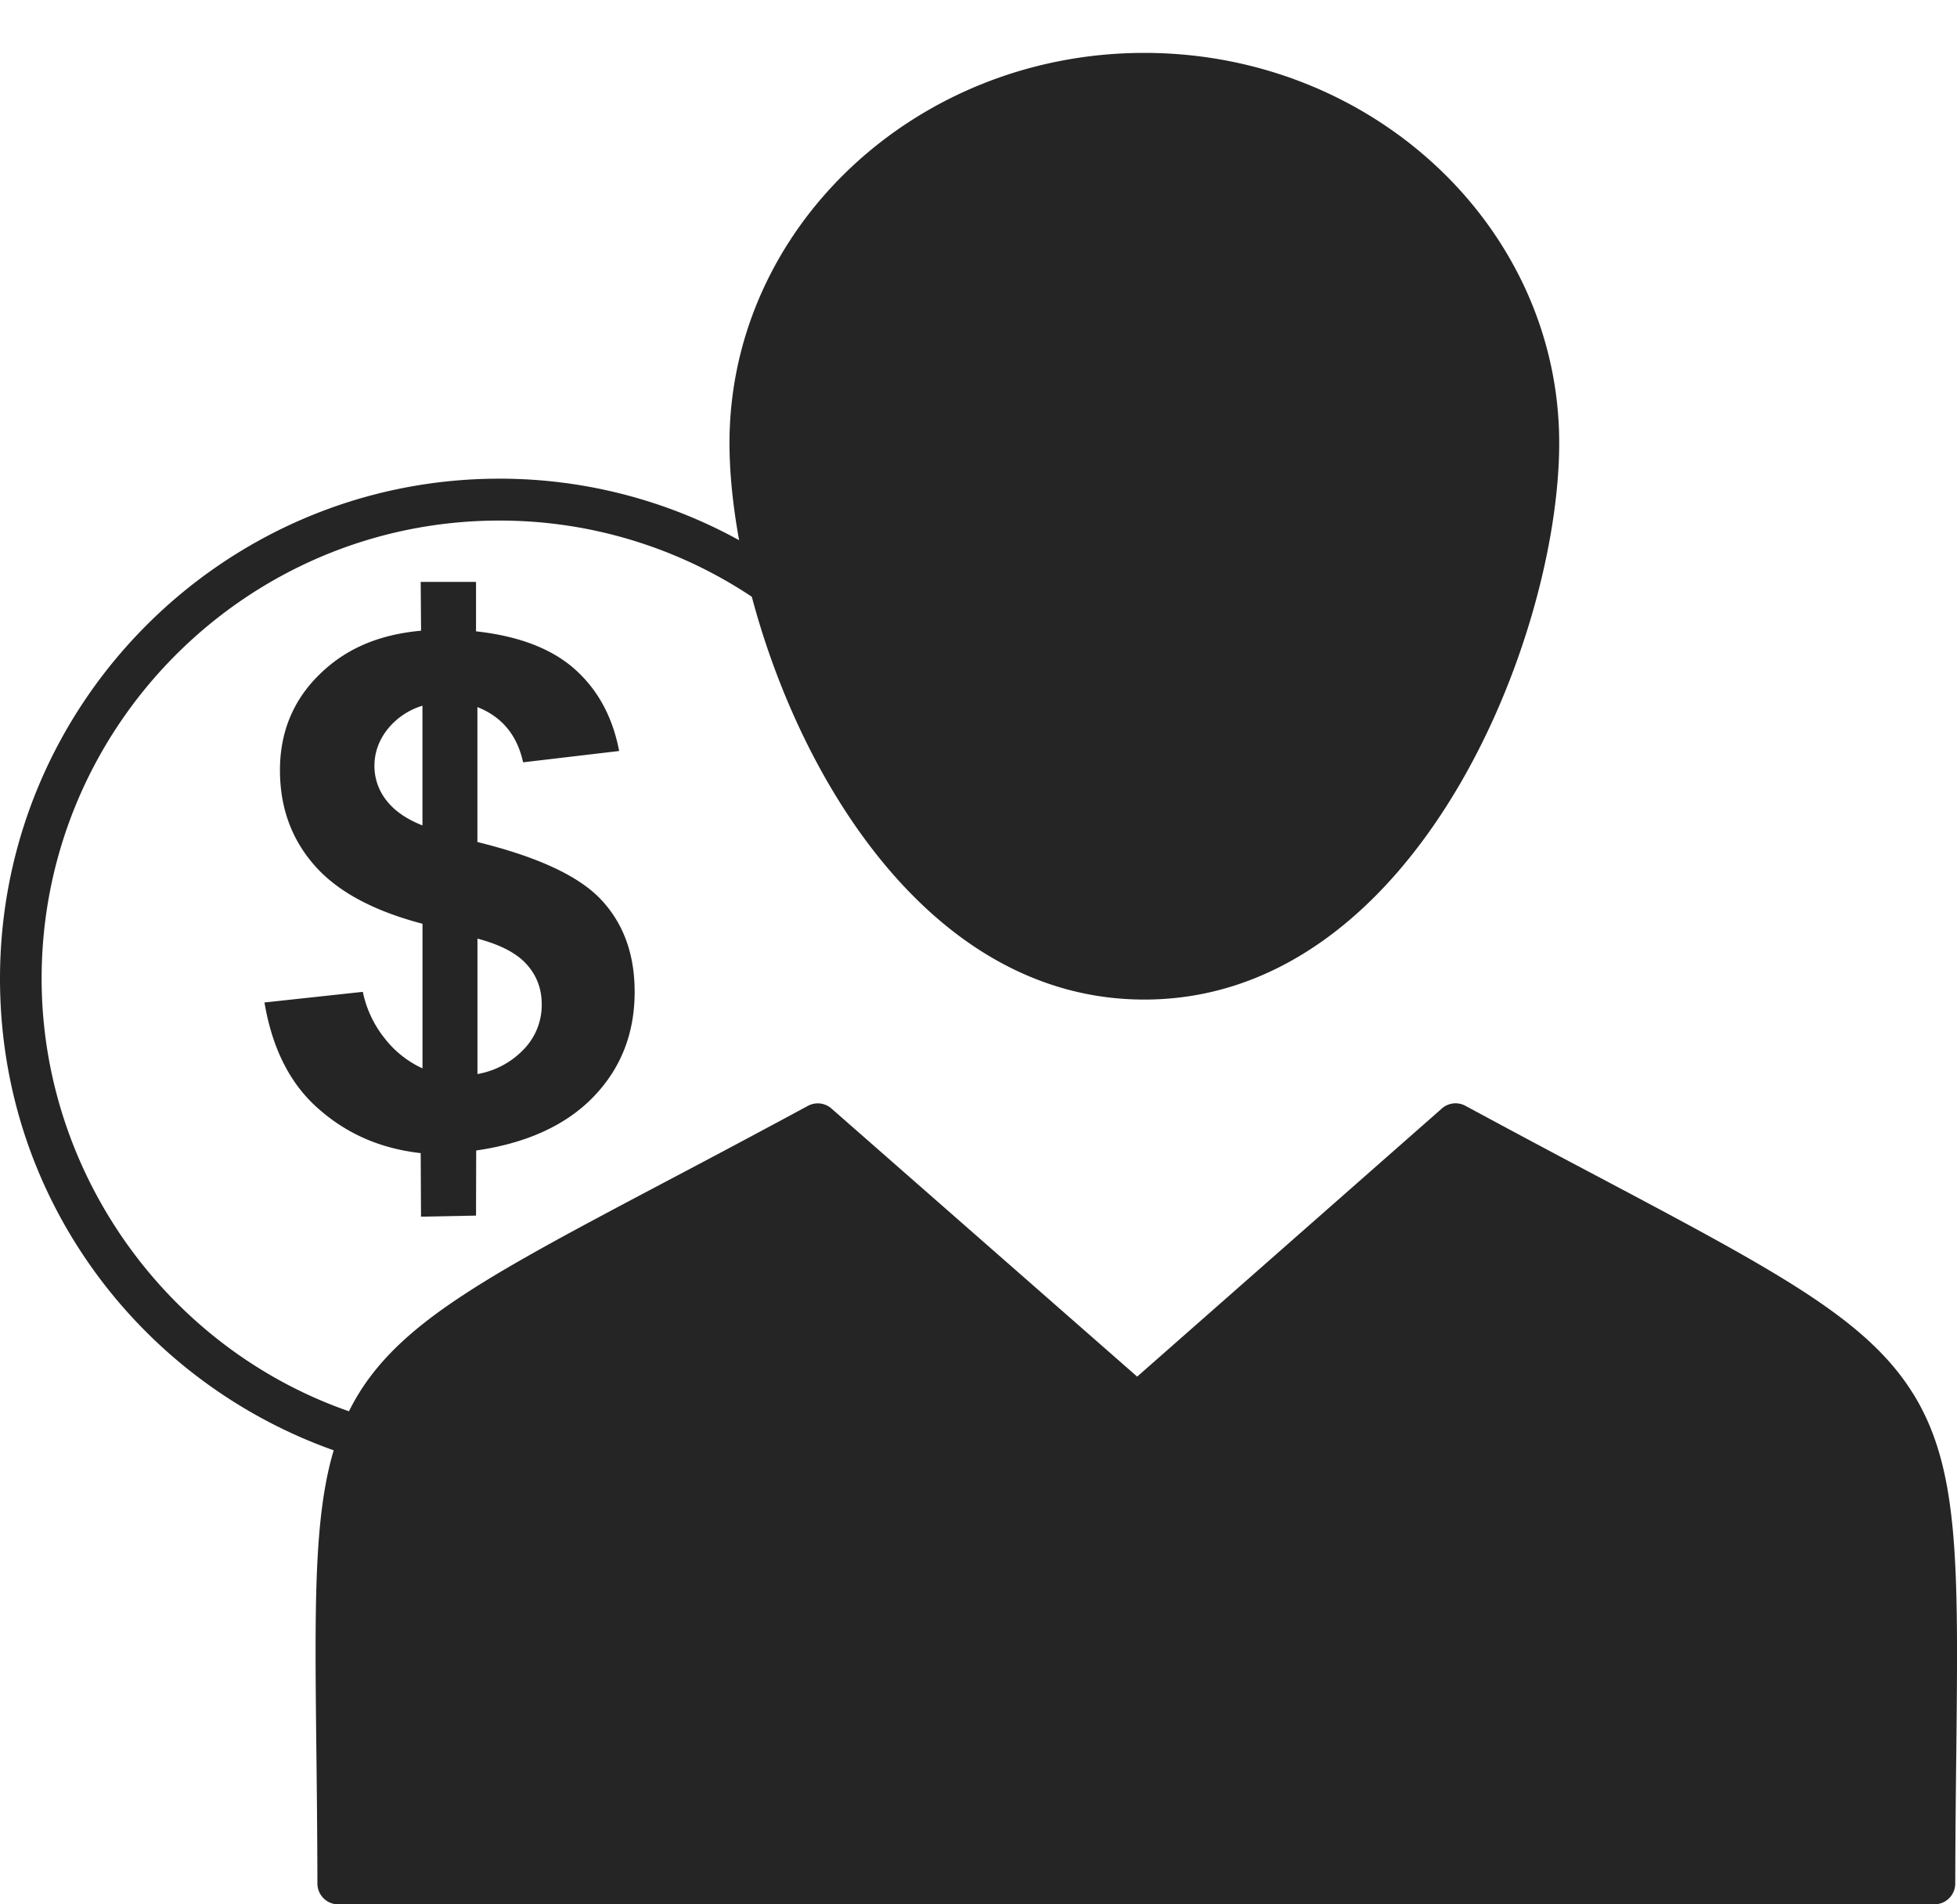 <svg width="37" height="36" fill="none" xmlns="http://www.w3.org/2000/svg"><path d="M36.166 26.34c-.872-1.403-2.56-2.297-5.921-4.08a293.3 293.3 0 01-2.538-1.355.391.391 0 00-.446.05L21.5 26.024l-5.78-5.068a.392.392 0 00-.446-.05 291.88 291.88 0 01-2.66 1.418c-3.308 1.748-4.968 2.626-5.828 4.015a4.68 4.68 0 00-.189.34C3.156 25.481.787 22.175.787 18.5c0-4.774 3.881-8.659 8.652-8.659a8.59 8.59 0 014.775 1.44c.942 3.546 3.452 7.615 7.421 7.615 5.15 0 7.844-6.848 7.844-10.519C29.48 4.31 25.961 1 21.635 1c-4.324 0-7.843 3.31-7.843 7.377 0 .551.062 1.174.182 1.835A9.376 9.376 0 009.44 9.049C4.234 9.05 0 13.29 0 18.5c0 2.08.662 4.054 1.915 5.707a9.525 9.525 0 004.394 3.21c-.376 1.261-.358 2.937-.328 5.64.009.752.018 1.606.02 2.548 0 .218.176.395.394.395h30.179a.395.395 0 00.393-.395c.002-.92.011-1.757.02-2.495.038-3.569.057-5.36-.82-6.77zM7.11 27.496zm-.075.248l-.015.057.015-.057zm-.034.134l-.014.058.014-.058zm.261-.669zm-.004-.086zm.002.105zm-.06.17l-.007.01.007-.01zm-.38 1.66l-.005.071.006-.072zm-.013.175l-.005.075.005-.075zm-.012.185l-.004.072.004-.072zm-.021.445l-.003.075.003-.075zm-.02 1.66l.001.071v-.07zm.005.588zm.002.275l.001.1v-.1zm.003.293l.001.09v-.09z" fill="#252525"/><path d="M7.29 19.65a2.066 2.066 0 01-.43-.9L5 18.951c.144.851.47 1.511.986 1.978.515.466 1.148.777 1.968.87L7.96 23 9 22.98l.003-1.231c.935-.134 1.686-.468 2.21-1.007.525-.54.786-1.204.786-1.992 0-.705-.207-1.283-.625-1.733-.415-.45-1.198-.817-2.348-1.099v-2.551c.464.183.752.531.864 1.044l1.816-.214c-.125-.653-.412-1.176-.862-1.567-.451-.39-1.083-.612-1.844-.695V11H7.954l.007.923c-.815.074-1.44.35-1.931.837-.49.484-.737 1.085-.737 1.799 0 .705.217 1.303.652 1.799.431.493 1.112.861 2.043 1.105v2.734a1.926 1.926 0 01-.699-.547zm1.737-1.906c.432.114.742.275.93.486.19.21.285.463.285.753a1.2 1.2 0 01-.339.853 1.58 1.58 0 01-.876.468v-2.56zm-1.725-2.618a1.048 1.048 0 01-.223-.643c0-.252.08-.482.244-.692a1.34 1.34 0 01.664-.45v2.263c-.307-.121-.536-.282-.685-.478z" fill="#252525"/></svg>